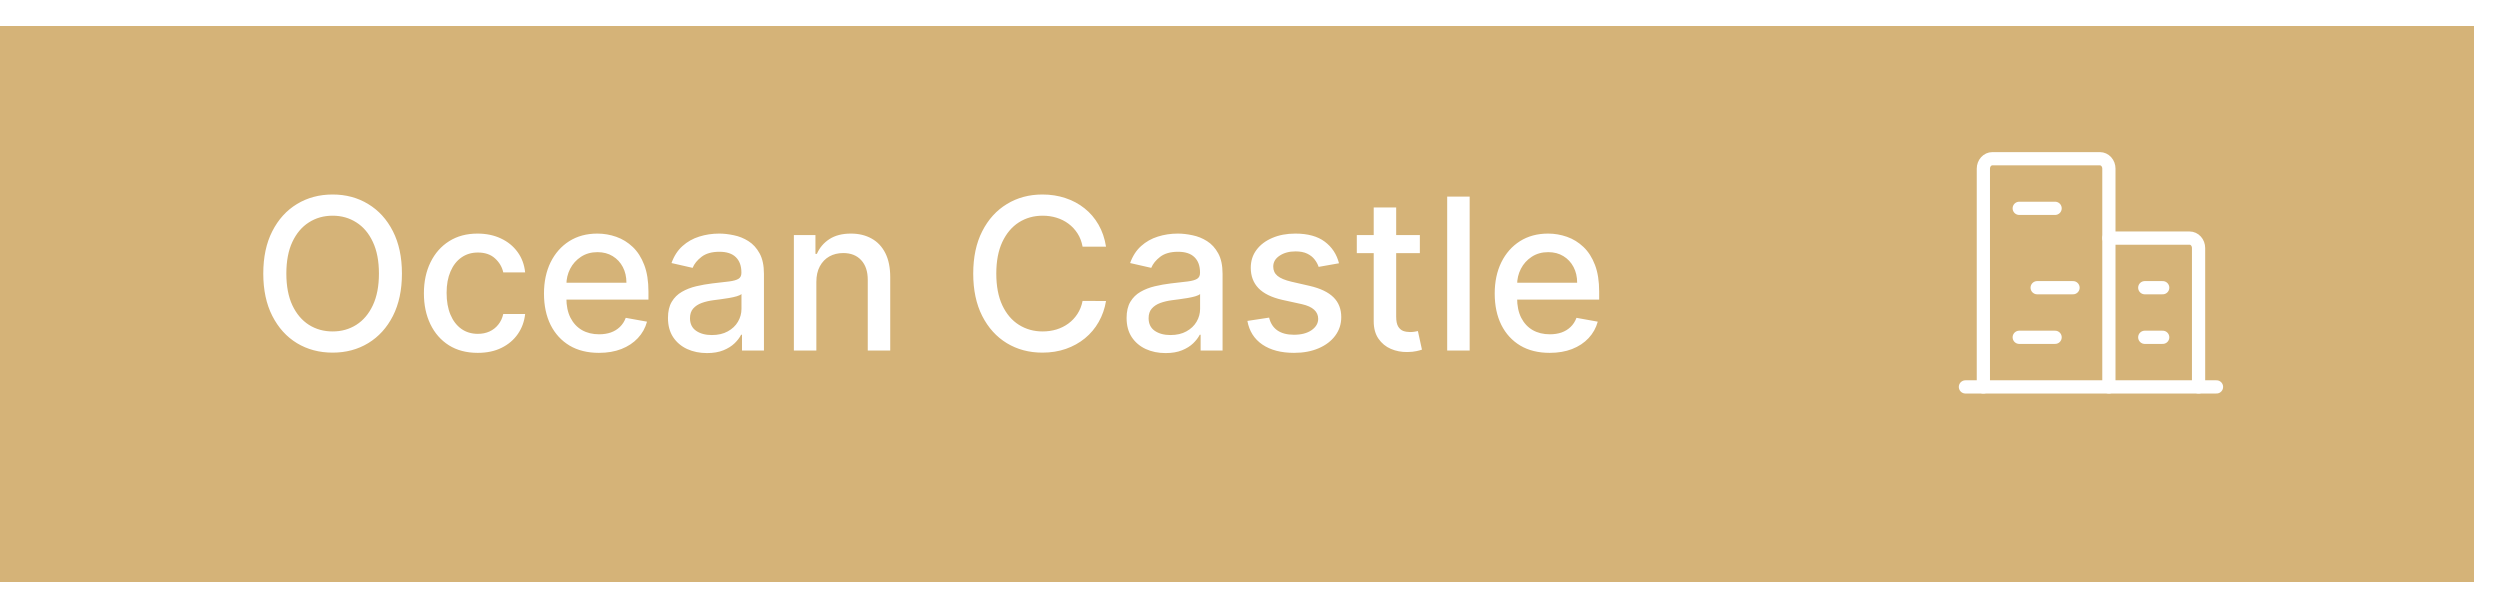 <svg width="378" height="92" viewBox="0 0 378 92" fill="none" xmlns="http://www.w3.org/2000/svg">
<g filter="url(#filter0_d_41_20)">
<path d="M-2 0H374V84H-2V0Z" fill="#BF8A30" fill-opacity="0.65" shape-rendering="crispEdges"/>
</g>
<path d="M297.173 58.5H335.135" stroke="white" stroke-width="2" stroke-linecap="round" stroke-linejoin="round"/>
<path d="M318.865 58.5V25.5C318.865 25.102 318.723 24.721 318.468 24.439C318.214 24.158 317.869 24 317.51 24H301.24C300.881 24 300.536 24.158 300.282 24.439C300.027 24.721 299.885 25.102 299.885 25.5V58.5" stroke="white" stroke-width="2" stroke-linecap="round" stroke-linejoin="round"/>
<path d="M332.423 58.5V37.5C332.423 37.102 332.28 36.721 332.026 36.439C331.772 36.158 331.427 36 331.067 36H318.865" stroke="white" stroke-width="2" stroke-linecap="round" stroke-linejoin="round"/>
<path d="M305.308 31.5H310.731" stroke="white" stroke-width="2" stroke-linecap="round" stroke-linejoin="round"/>
<path d="M308.019 43.5H313.442" stroke="white" stroke-width="2" stroke-linecap="round" stroke-linejoin="round"/>
<path d="M305.308 51H310.731" stroke="white" stroke-width="2" stroke-linecap="round" stroke-linejoin="round"/>
<path d="M324.288 51H327" stroke="white" stroke-width="2" stroke-linecap="round" stroke-linejoin="round"/>
<path d="M324.288 43.5H327" stroke="white" stroke-width="2" stroke-linecap="round" stroke-linejoin="round"/>
<path d="M60.773 41.364C60.773 43.849 60.318 45.985 59.409 47.773C58.5 49.553 57.254 50.924 55.67 51.886C54.095 52.841 52.303 53.318 50.295 53.318C48.28 53.318 46.481 52.841 44.898 51.886C43.322 50.924 42.08 49.549 41.17 47.761C40.261 45.974 39.807 43.841 39.807 41.364C39.807 38.879 40.261 36.746 41.17 34.966C42.08 33.178 43.322 31.807 44.898 30.852C46.481 29.89 48.28 29.409 50.295 29.409C52.303 29.409 54.095 29.89 55.67 30.852C57.254 31.807 58.5 33.178 59.409 34.966C60.318 36.746 60.773 38.879 60.773 41.364ZM57.295 41.364C57.295 39.47 56.989 37.875 56.375 36.58C55.769 35.276 54.936 34.292 53.875 33.625C52.822 32.951 51.629 32.614 50.295 32.614C48.955 32.614 47.758 32.951 46.705 33.625C45.651 34.292 44.818 35.276 44.205 36.58C43.599 37.875 43.295 39.47 43.295 41.364C43.295 43.258 43.599 44.856 44.205 46.159C44.818 47.455 45.651 48.439 46.705 49.114C47.758 49.78 48.955 50.114 50.295 50.114C51.629 50.114 52.822 49.78 53.875 49.114C54.936 48.439 55.769 47.455 56.375 46.159C56.989 44.856 57.295 43.258 57.295 41.364ZM72.23 53.352C70.541 53.352 69.086 52.97 67.867 52.205C66.654 51.432 65.722 50.367 65.071 49.011C64.419 47.655 64.094 46.102 64.094 44.352C64.094 42.58 64.427 41.015 65.094 39.659C65.76 38.295 66.7 37.231 67.912 36.466C69.124 35.701 70.552 35.318 72.196 35.318C73.522 35.318 74.704 35.564 75.742 36.057C76.779 36.542 77.617 37.224 78.253 38.102C78.897 38.981 79.279 40.008 79.401 41.182H76.094C75.912 40.364 75.495 39.659 74.844 39.068C74.2 38.477 73.336 38.182 72.253 38.182C71.306 38.182 70.476 38.432 69.764 38.932C69.06 39.424 68.51 40.129 68.117 41.045C67.722 41.955 67.526 43.03 67.526 44.273C67.526 45.545 67.719 46.644 68.105 47.568C68.492 48.492 69.037 49.208 69.742 49.716C70.454 50.224 71.291 50.477 72.253 50.477C72.897 50.477 73.48 50.36 74.003 50.125C74.533 49.883 74.976 49.538 75.332 49.091C75.696 48.644 75.95 48.106 76.094 47.477H79.401C79.279 48.606 78.912 49.614 78.298 50.5C77.685 51.386 76.863 52.083 75.832 52.591C74.81 53.099 73.609 53.352 72.23 53.352ZM90.557 53.352C88.837 53.352 87.356 52.985 86.114 52.25C84.879 51.508 83.924 50.466 83.25 49.125C82.583 47.776 82.25 46.197 82.25 44.386C82.25 42.599 82.583 41.023 83.25 39.659C83.924 38.295 84.864 37.231 86.068 36.466C87.28 35.701 88.697 35.318 90.318 35.318C91.303 35.318 92.258 35.481 93.182 35.807C94.106 36.133 94.936 36.644 95.671 37.341C96.405 38.038 96.985 38.943 97.409 40.057C97.833 41.163 98.046 42.508 98.046 44.091V45.295H84.171V42.75H94.716C94.716 41.856 94.534 41.064 94.171 40.375C93.807 39.678 93.296 39.129 92.636 38.727C91.985 38.326 91.22 38.125 90.341 38.125C89.386 38.125 88.553 38.36 87.841 38.83C87.136 39.292 86.591 39.898 86.204 40.648C85.826 41.39 85.636 42.197 85.636 43.068V45.057C85.636 46.224 85.841 47.216 86.25 48.034C86.667 48.852 87.246 49.477 87.989 49.909C88.731 50.333 89.599 50.545 90.591 50.545C91.235 50.545 91.822 50.455 92.352 50.273C92.883 50.083 93.341 49.803 93.727 49.432C94.114 49.061 94.409 48.602 94.614 48.057L97.829 48.636C97.572 49.583 97.11 50.413 96.443 51.125C95.784 51.83 94.954 52.379 93.954 52.773C92.962 53.159 91.829 53.352 90.557 53.352ZM106.895 53.386C105.789 53.386 104.789 53.182 103.895 52.773C103.001 52.356 102.293 51.754 101.77 50.966C101.255 50.178 100.997 49.212 100.997 48.068C100.997 47.083 101.187 46.273 101.565 45.636C101.944 45 102.455 44.496 103.099 44.125C103.743 43.754 104.463 43.474 105.259 43.284C106.054 43.095 106.865 42.951 107.69 42.852C108.736 42.731 109.584 42.633 110.236 42.557C110.887 42.474 111.361 42.341 111.656 42.159C111.952 41.977 112.099 41.682 112.099 41.273V41.193C112.099 40.201 111.819 39.432 111.259 38.886C110.705 38.341 109.88 38.068 108.781 38.068C107.637 38.068 106.736 38.322 106.077 38.83C105.425 39.33 104.974 39.886 104.724 40.5L101.531 39.773C101.91 38.712 102.463 37.856 103.19 37.205C103.925 36.545 104.77 36.068 105.724 35.773C106.679 35.47 107.683 35.318 108.736 35.318C109.433 35.318 110.171 35.401 110.952 35.568C111.74 35.727 112.474 36.023 113.156 36.455C113.846 36.886 114.41 37.504 114.849 38.307C115.289 39.102 115.509 40.136 115.509 41.409V53H112.19V50.614H112.054C111.834 51.053 111.505 51.485 111.065 51.909C110.626 52.333 110.062 52.686 109.372 52.966C108.683 53.246 107.857 53.386 106.895 53.386ZM107.634 50.659C108.573 50.659 109.376 50.474 110.043 50.102C110.717 49.731 111.228 49.246 111.577 48.648C111.933 48.042 112.111 47.394 112.111 46.705V44.455C111.99 44.576 111.755 44.689 111.406 44.795C111.065 44.894 110.675 44.981 110.236 45.057C109.796 45.125 109.368 45.189 108.952 45.25C108.535 45.303 108.187 45.349 107.906 45.386C107.247 45.47 106.645 45.61 106.099 45.807C105.562 46.004 105.13 46.288 104.804 46.659C104.486 47.023 104.327 47.508 104.327 48.114C104.327 48.955 104.637 49.591 105.259 50.023C105.88 50.447 106.671 50.659 107.634 50.659ZM123.432 42.636V53H120.034V35.545H123.295V38.386H123.511C123.913 37.462 124.542 36.72 125.398 36.159C126.261 35.599 127.348 35.318 128.659 35.318C129.848 35.318 130.89 35.568 131.784 36.068C132.678 36.561 133.371 37.295 133.864 38.273C134.356 39.25 134.602 40.458 134.602 41.898V53H131.205V42.307C131.205 41.042 130.875 40.053 130.216 39.341C129.557 38.621 128.652 38.261 127.5 38.261C126.712 38.261 126.011 38.432 125.398 38.773C124.792 39.114 124.311 39.614 123.955 40.273C123.606 40.924 123.432 41.712 123.432 42.636ZM167.23 37.295H163.685C163.548 36.538 163.295 35.871 162.923 35.295C162.552 34.72 162.098 34.231 161.56 33.83C161.022 33.428 160.42 33.125 159.753 32.92C159.094 32.716 158.393 32.614 157.651 32.614C156.31 32.614 155.109 32.951 154.048 33.625C152.995 34.299 152.162 35.288 151.548 36.591C150.942 37.894 150.639 39.485 150.639 41.364C150.639 43.258 150.942 44.856 151.548 46.159C152.162 47.462 152.999 48.447 154.06 49.114C155.12 49.78 156.313 50.114 157.639 50.114C158.374 50.114 159.071 50.015 159.73 49.818C160.397 49.614 160.999 49.314 161.537 48.92C162.075 48.526 162.529 48.045 162.901 47.477C163.279 46.901 163.541 46.242 163.685 45.5L167.23 45.511C167.041 46.655 166.673 47.708 166.128 48.67C165.59 49.625 164.897 50.451 164.048 51.148C163.207 51.837 162.245 52.371 161.162 52.75C160.079 53.129 158.897 53.318 157.616 53.318C155.601 53.318 153.806 52.841 152.23 51.886C150.654 50.924 149.412 49.549 148.503 47.761C147.601 45.974 147.151 43.841 147.151 41.364C147.151 38.879 147.605 36.746 148.514 34.966C149.423 33.178 150.666 31.807 152.241 30.852C153.817 29.89 155.609 29.409 157.616 29.409C158.851 29.409 160.003 29.587 161.071 29.943C162.147 30.292 163.113 30.807 163.969 31.489C164.825 32.163 165.533 32.989 166.094 33.966C166.654 34.936 167.033 36.045 167.23 37.295ZM176.239 53.386C175.133 53.386 174.133 53.182 173.239 52.773C172.345 52.356 171.636 51.754 171.114 50.966C170.598 50.178 170.341 49.212 170.341 48.068C170.341 47.083 170.53 46.273 170.909 45.636C171.288 45 171.799 44.496 172.443 44.125C173.087 43.754 173.807 43.474 174.602 43.284C175.398 43.095 176.208 42.951 177.034 42.852C178.08 42.731 178.928 42.633 179.58 42.557C180.231 42.474 180.705 42.341 181 42.159C181.295 41.977 181.443 41.682 181.443 41.273V41.193C181.443 40.201 181.163 39.432 180.602 38.886C180.049 38.341 179.223 38.068 178.125 38.068C176.981 38.068 176.08 38.322 175.42 38.83C174.769 39.33 174.318 39.886 174.068 40.5L170.875 39.773C171.254 38.712 171.807 37.856 172.534 37.205C173.269 36.545 174.114 36.068 175.068 35.773C176.023 35.47 177.027 35.318 178.08 35.318C178.777 35.318 179.515 35.401 180.295 35.568C181.083 35.727 181.818 36.023 182.5 36.455C183.189 36.886 183.754 37.504 184.193 38.307C184.633 39.102 184.852 40.136 184.852 41.409V53H181.534V50.614H181.398C181.178 51.053 180.848 51.485 180.409 51.909C179.97 52.333 179.405 52.686 178.716 52.966C178.027 53.246 177.201 53.386 176.239 53.386ZM176.977 50.659C177.917 50.659 178.72 50.474 179.386 50.102C180.061 49.731 180.572 49.246 180.92 48.648C181.277 48.042 181.455 47.394 181.455 46.705V44.455C181.333 44.576 181.098 44.689 180.75 44.795C180.409 44.894 180.019 44.981 179.58 45.057C179.14 45.125 178.712 45.189 178.295 45.25C177.879 45.303 177.53 45.349 177.25 45.386C176.591 45.47 175.989 45.61 175.443 45.807C174.905 46.004 174.473 46.288 174.148 46.659C173.83 47.023 173.67 47.508 173.67 48.114C173.67 48.955 173.981 49.591 174.602 50.023C175.223 50.447 176.015 50.659 176.977 50.659ZM202.457 39.807L199.378 40.352C199.249 39.958 199.045 39.583 198.764 39.227C198.491 38.871 198.12 38.58 197.651 38.352C197.181 38.125 196.594 38.011 195.889 38.011C194.927 38.011 194.124 38.227 193.48 38.659C192.836 39.083 192.514 39.633 192.514 40.307C192.514 40.89 192.73 41.36 193.162 41.716C193.594 42.072 194.291 42.364 195.253 42.591L198.026 43.227C199.632 43.599 200.829 44.17 201.616 44.943C202.404 45.716 202.798 46.72 202.798 47.955C202.798 49 202.495 49.932 201.889 50.75C201.291 51.561 200.454 52.197 199.378 52.659C198.31 53.121 197.071 53.352 195.662 53.352C193.707 53.352 192.113 52.936 190.878 52.102C189.643 51.261 188.885 50.068 188.605 48.523L191.889 48.023C192.094 48.879 192.514 49.526 193.151 49.966C193.787 50.398 194.616 50.614 195.639 50.614C196.753 50.614 197.643 50.383 198.31 49.92C198.976 49.451 199.31 48.879 199.31 48.205C199.31 47.659 199.105 47.201 198.696 46.83C198.295 46.458 197.677 46.178 196.844 45.989L193.889 45.341C192.26 44.97 191.056 44.379 190.276 43.568C189.503 42.758 189.116 41.731 189.116 40.489C189.116 39.458 189.404 38.557 189.98 37.784C190.556 37.011 191.351 36.409 192.366 35.977C193.382 35.538 194.545 35.318 195.855 35.318C197.741 35.318 199.226 35.727 200.31 36.545C201.393 37.356 202.109 38.443 202.457 39.807ZM214.682 35.545V38.273H205.148V35.545H214.682ZM207.705 31.364H211.102V47.875C211.102 48.534 211.201 49.03 211.398 49.364C211.595 49.689 211.848 49.913 212.159 50.034C212.477 50.148 212.822 50.205 213.193 50.205C213.466 50.205 213.705 50.186 213.909 50.148C214.114 50.11 214.273 50.08 214.386 50.057L215 52.864C214.803 52.939 214.523 53.015 214.159 53.091C213.795 53.174 213.341 53.22 212.795 53.227C211.902 53.242 211.068 53.083 210.295 52.75C209.523 52.417 208.898 51.901 208.42 51.205C207.943 50.508 207.705 49.633 207.705 48.58V31.364ZM222.213 29.727V53H218.815V29.727H222.213ZM234.307 53.352C232.587 53.352 231.106 52.985 229.864 52.25C228.629 51.508 227.674 50.466 227 49.125C226.333 47.776 226 46.197 226 44.386C226 42.599 226.333 41.023 227 39.659C227.674 38.295 228.614 37.231 229.818 36.466C231.03 35.701 232.447 35.318 234.068 35.318C235.053 35.318 236.008 35.481 236.932 35.807C237.856 36.133 238.686 36.644 239.42 37.341C240.155 38.038 240.735 38.943 241.159 40.057C241.583 41.163 241.795 42.508 241.795 44.091V45.295H227.92V42.75H238.466C238.466 41.856 238.284 41.064 237.92 40.375C237.557 39.678 237.045 39.129 236.386 38.727C235.735 38.326 234.97 38.125 234.091 38.125C233.136 38.125 232.303 38.36 231.591 38.83C230.886 39.292 230.341 39.898 229.955 40.648C229.576 41.39 229.386 42.197 229.386 43.068V45.057C229.386 46.224 229.591 47.216 230 48.034C230.417 48.852 230.996 49.477 231.739 49.909C232.481 50.333 233.348 50.545 234.341 50.545C234.985 50.545 235.572 50.455 236.102 50.273C236.633 50.083 237.091 49.803 237.477 49.432C237.864 49.061 238.159 48.602 238.364 48.057L241.58 48.636C241.322 49.583 240.86 50.413 240.193 51.125C239.534 51.83 238.705 52.379 237.705 52.773C236.712 53.159 235.58 53.352 234.307 53.352Z" fill="white"/>
<defs>
<filter id="filter0_d_41_20" x="-6" y="0" width="384" height="92" filterUnits="userSpaceOnUse" color-interpolation-filters="sRGB">
<feFlood flood-opacity="0" result="BackgroundImageFix"/>
<feColorMatrix in="SourceAlpha" type="matrix" values="0 0 0 0 0 0 0 0 0 0 0 0 0 0 0 0 0 0 127 0" result="hardAlpha"/>
<feOffset dy="4"/>
<feGaussianBlur stdDeviation="2"/>
<feComposite in2="hardAlpha" operator="out"/>
<feColorMatrix type="matrix" values="0 0 0 0 0 0 0 0 0 0 0 0 0 0 0 0 0 0 0.25 0"/>
<feBlend mode="normal" in2="BackgroundImageFix" result="effect1_dropShadow_41_20"/>
<feBlend mode="normal" in="SourceGraphic" in2="effect1_dropShadow_41_20" result="shape"/>
</filter>
</defs>
</svg>
